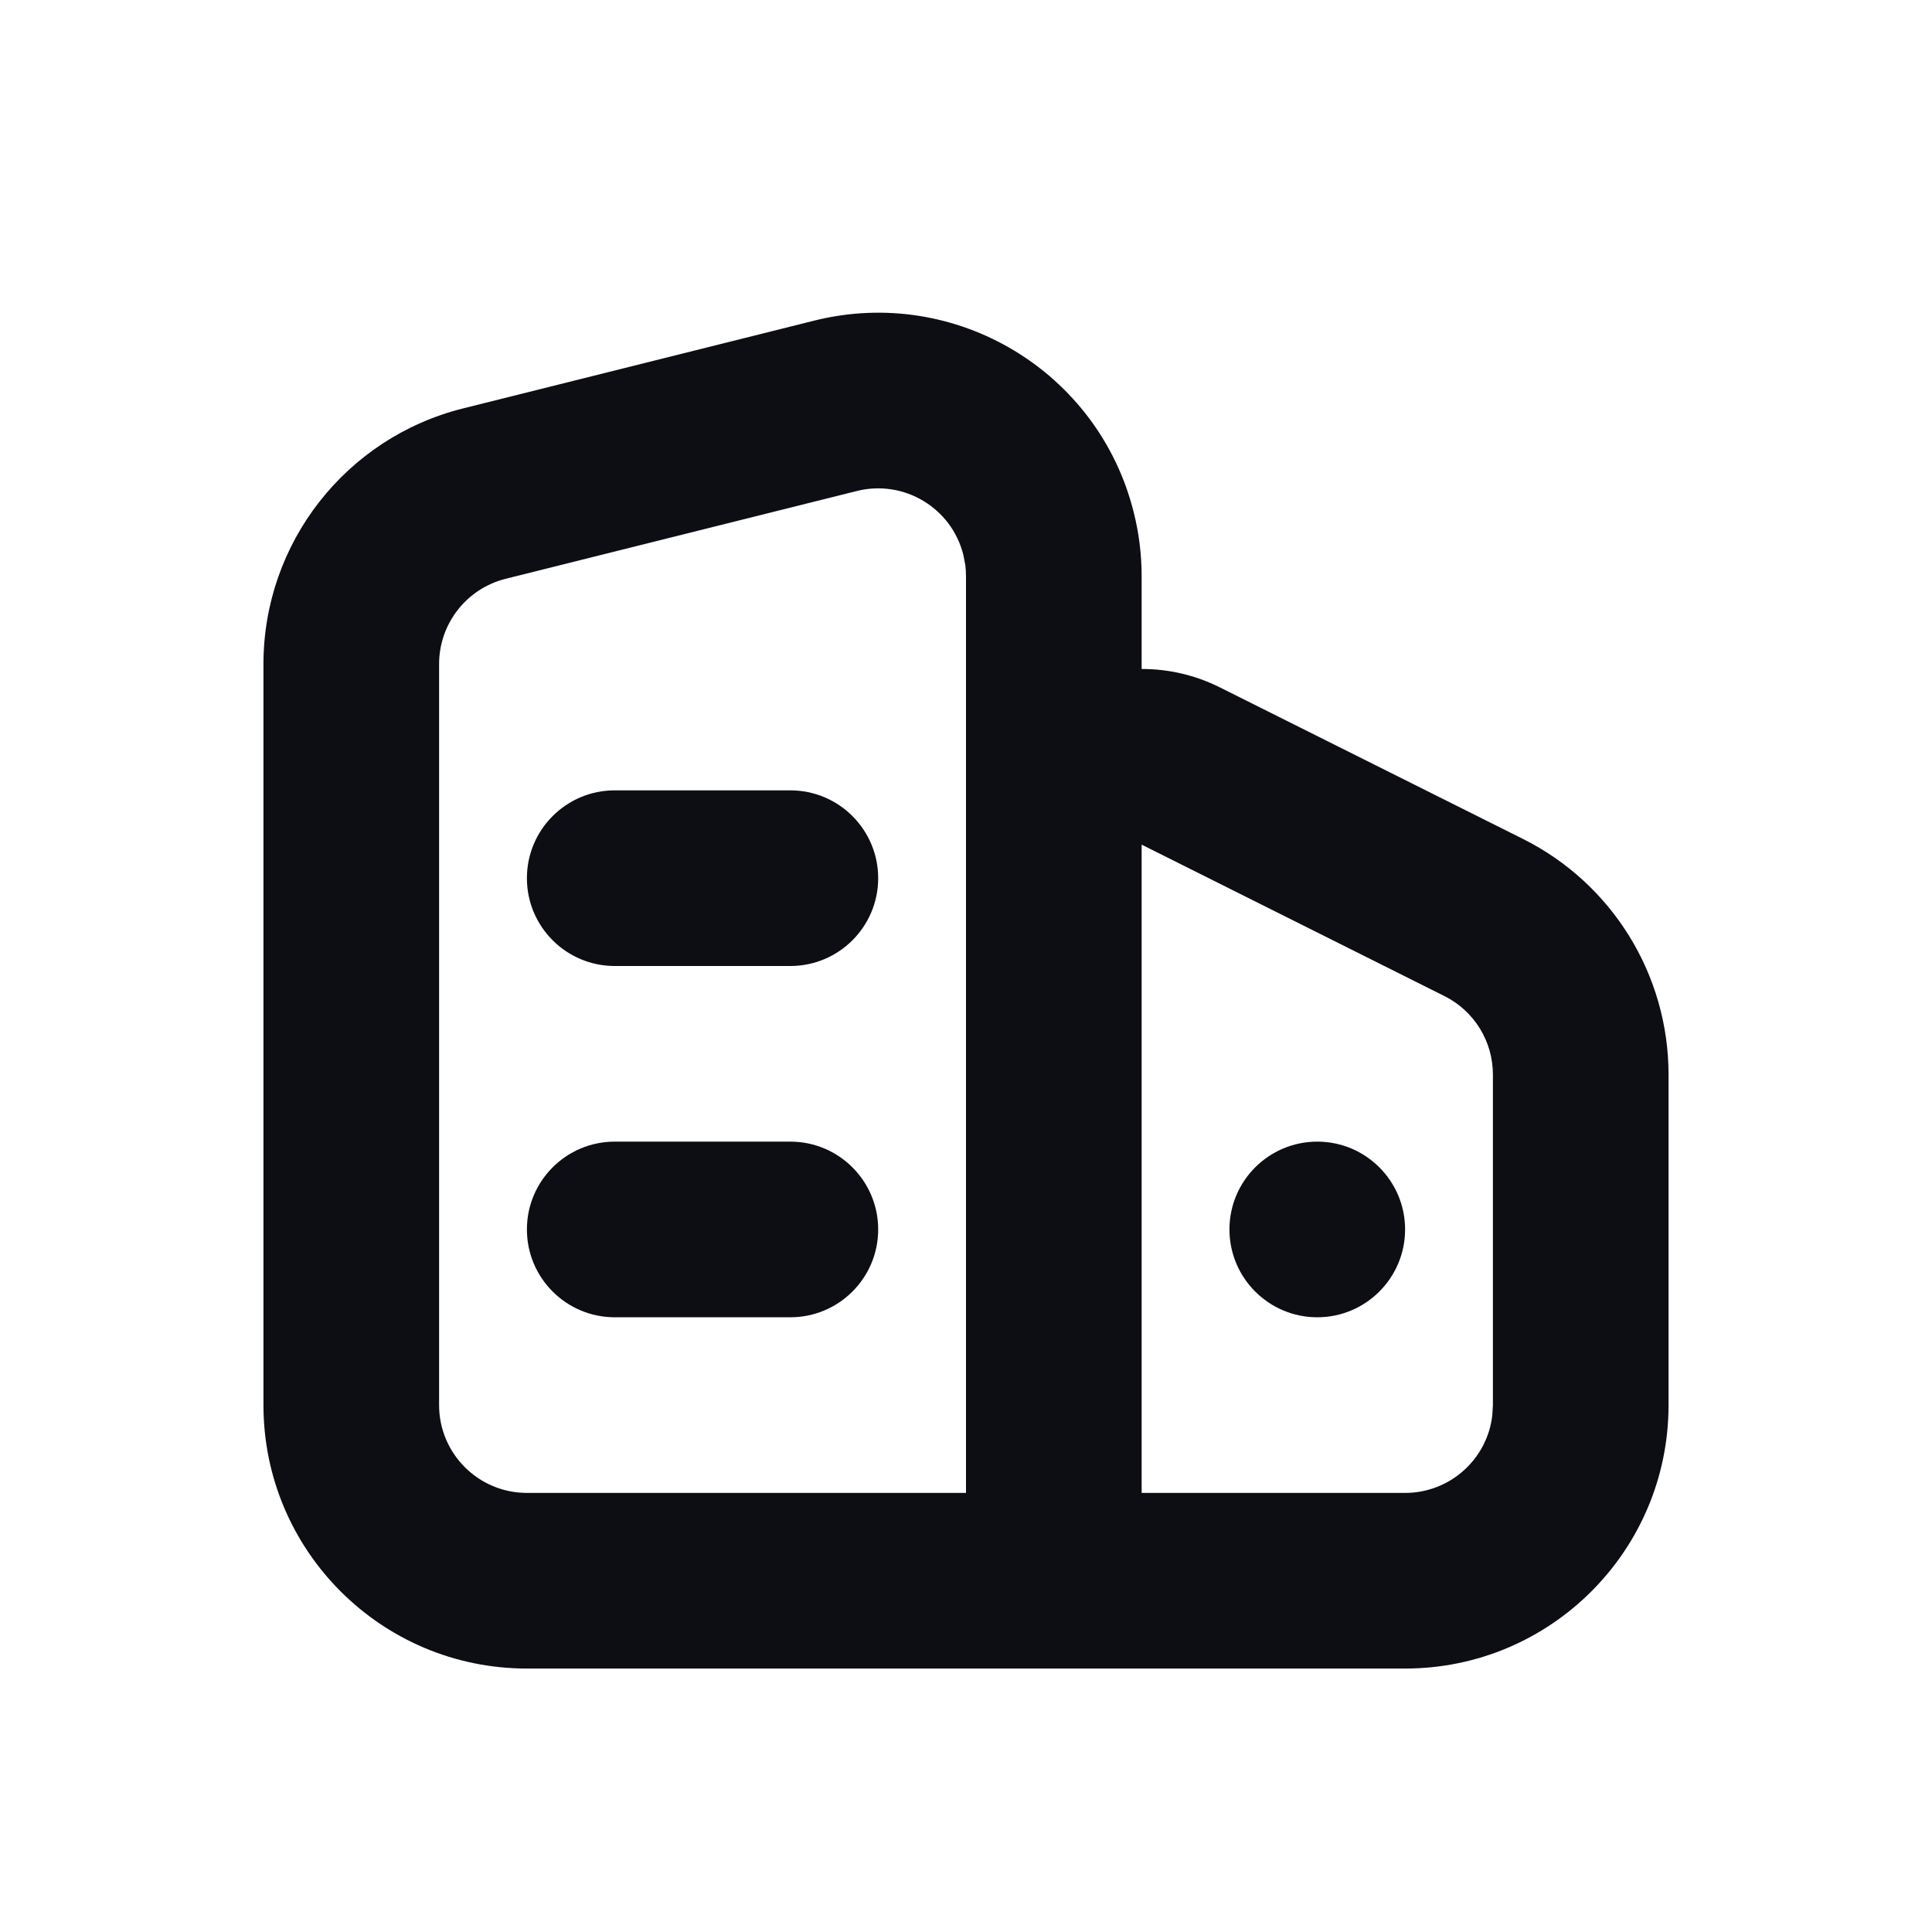 <?xml version="1.0" encoding="UTF-8"?>
<svg width="22px" height="22px" viewBox="0 0 22 22" version="1.1" xmlns="http://www.w3.org/2000/svg" xmlns:xlink="http://www.w3.org/1999/xlink">
    <!-- Generator: Sketch 63.1 (92452) - https://sketch.com -->
    <title>edit_company</title>
    <desc>Created with Sketch.</desc>
    <g id="伙办" stroke="none" stroke-width="1" fill="none" fill-rule="evenodd">
        <g id="15伙办-备注联系人信息" transform="translate(-32, -225)">
            <g id="企业名" transform="translate(15, 206)">
                <g id="icon_edit_company" transform="translate(12, 14)">
                    <g transform="translate(5, 5)">
                        <rect id="矩形" fill="#D8D8D8" opacity="0" x="0" y="0" width="22" height="22"></rect>
                        <path d="M9.272,3.651 C10.88,3.249 12.509,4.227 12.91,5.834 C12.97,6.072 13,6.316 13,6.562 L13,6.562 L13,7.618 C13.301,7.617 13.607,7.685 13.894,7.829 L13.894,7.829 L17.342,9.553 C18.358,10.061 19,11.1 19,12.236 L19,12.236 L19,16 C19,17.657 17.657,19 16,19 L16,19 L6,19 C4.343,19 3,17.657 3,16 L3,16 L3,7.562 C3,6.185 3.937,4.985 5.272,4.651 L5.272,4.651 Z M10.97,6.319 C10.836,5.783 10.293,5.457 9.757,5.591 L9.757,5.591 L5.757,6.591 C5.312,6.703 5,7.103 5,7.562 L5,7.562 L5,16 C5,16.552 5.448,17 6,17 L6,17 L11,17 L11,6.562 C11,6.521 10.997,6.48 10.993,6.439 L10.993,6.439 Z M13,9.618 L13,17 L16,17 C16.513,17 16.936,16.614 16.993,16.117 L16.993,16.117 L17,16 L17,12.236 C17,11.857 16.786,11.511 16.447,11.342 L16.447,11.342 L13,9.618 Z M9,13 C9.552,13 10,13.448 10,14 C10,14.552 9.552,15 9,15 L7,15 C6.448,15 6,14.552 6,14 C6,13.448 6.448,13 7,13 L9,13 Z M15,13 C15.552,13 16,13.448 16,14 C16,14.552 15.552,15 15,15 C14.448,15 14,14.552 14,14 C14,13.448 14.448,13 15,13 Z M9,9 C9.552,9 10,9.448 10,10 C10,10.552 9.552,11 9,11 L7,11 C6.448,11 6,10.552 6,10 C6,9.448 6.448,9 7,9 L9,9 Z" id="形状结合" fill="#0D0D14" fill-rule="nonzero"></path>
                    </g>
                </g>
            </g>
        </g>
    </g>
</svg>